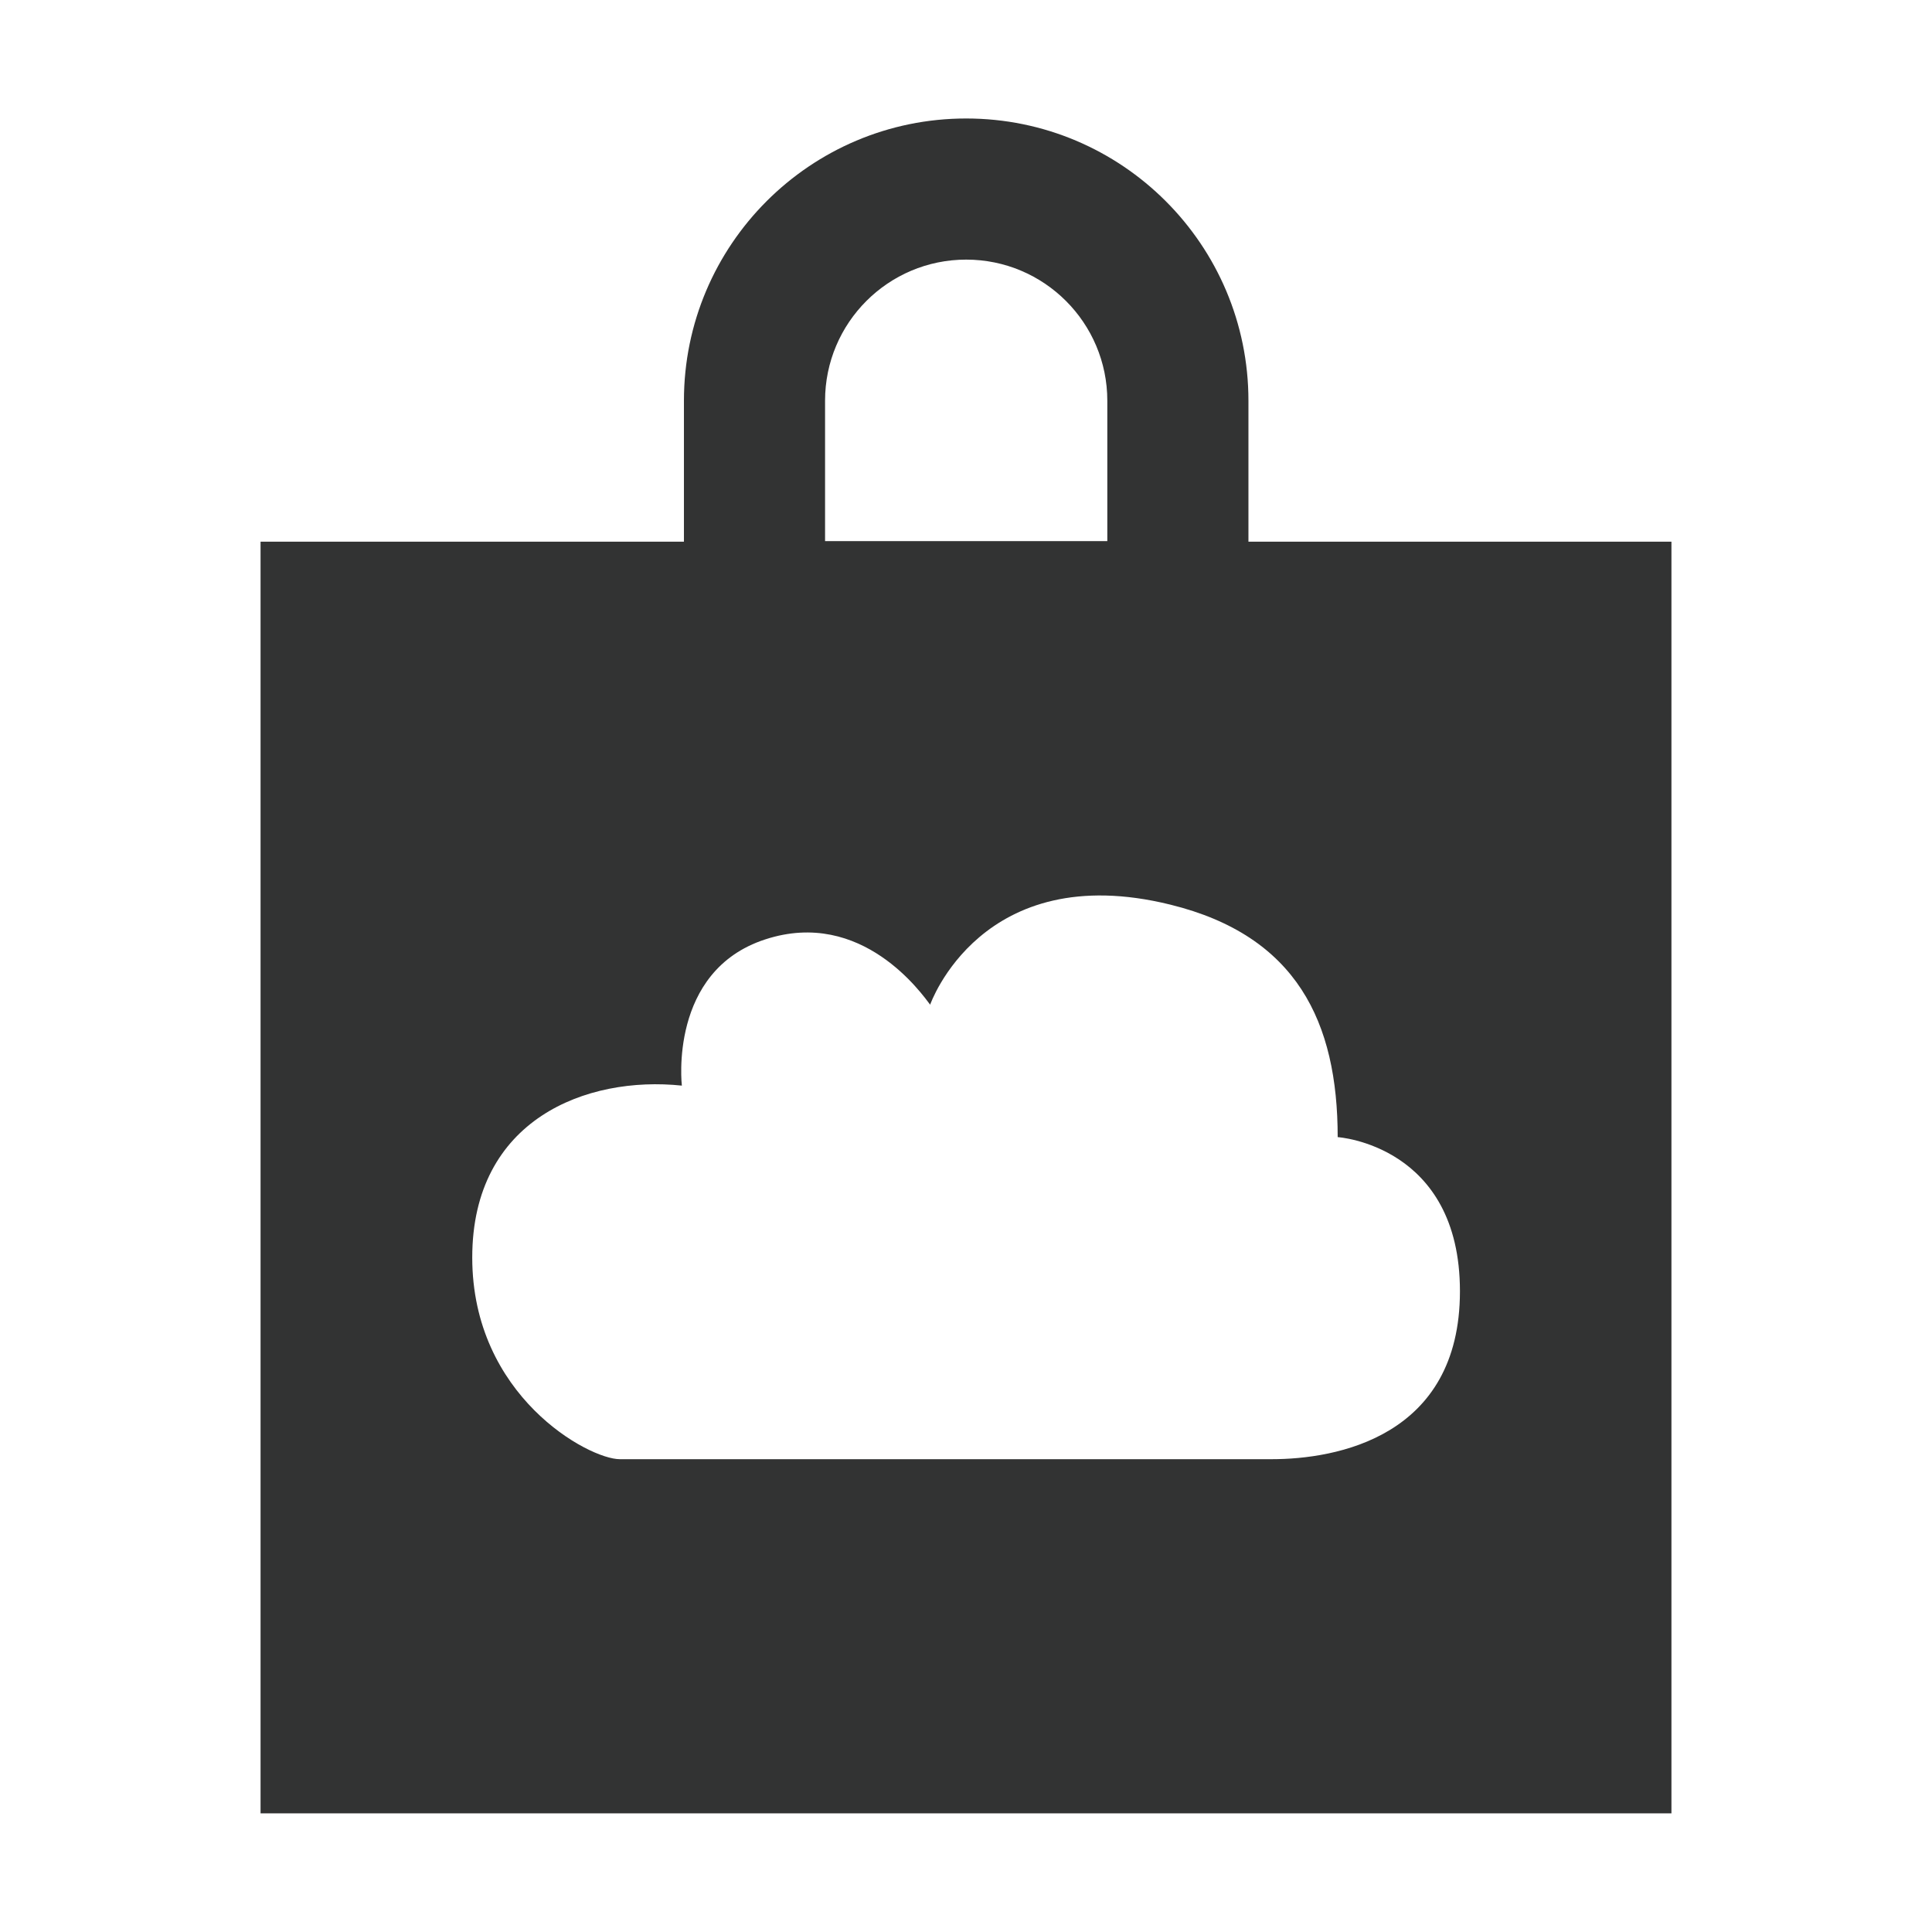 <?xml version="1.0" encoding="utf-8"?>
<!-- Generator: Adobe Illustrator 22.0.0, SVG Export Plug-In . SVG Version: 6.00 Build 0)  -->
<svg version="1.1" id="图层_1" xmlns="http://www.w3.org/2000/svg" xmlns:xlink="http://www.w3.org/1999/xlink" x="0px" y="0px"
	 viewBox="0 0 1024 1024" style="enable-background:new 0 0 1024 1024;" xml:space="preserve">
<style type="text/css">
	.st0{fill:#323333;}
</style>
<g>
	<g>
		<path class="st0" d="M661.7,287.1v-74.7c0-82.6-67-149.6-149.6-149.6s-149.6,67-149.6,149.6v74.7H138.1v674h747.8v-674H661.7z
			 M437.3,212.4c0-41.3,33.5-74.8,74.8-74.8c41.3,0,74.8,33.5,74.8,74.8v74.4H437.3V212.4z M674.1,773.4H328.5
			c-16.5,0-78.2-33.5-78.2-106.9c0-73.3,60.7-96.4,111.1-91.1c0,0-7.2-60.8,44.2-77.5c51.4-16.8,83.3,29.3,87.4,34.6
			c0,0,27.1-77.8,127.4-53c66.9,16.5,88.6,62.2,88.6,123.2c0,0,64.8,4.2,64.8,81.7C773.8,761.8,708,773.4,674.1,773.4z"/>
	</g>
</g>
</svg>
